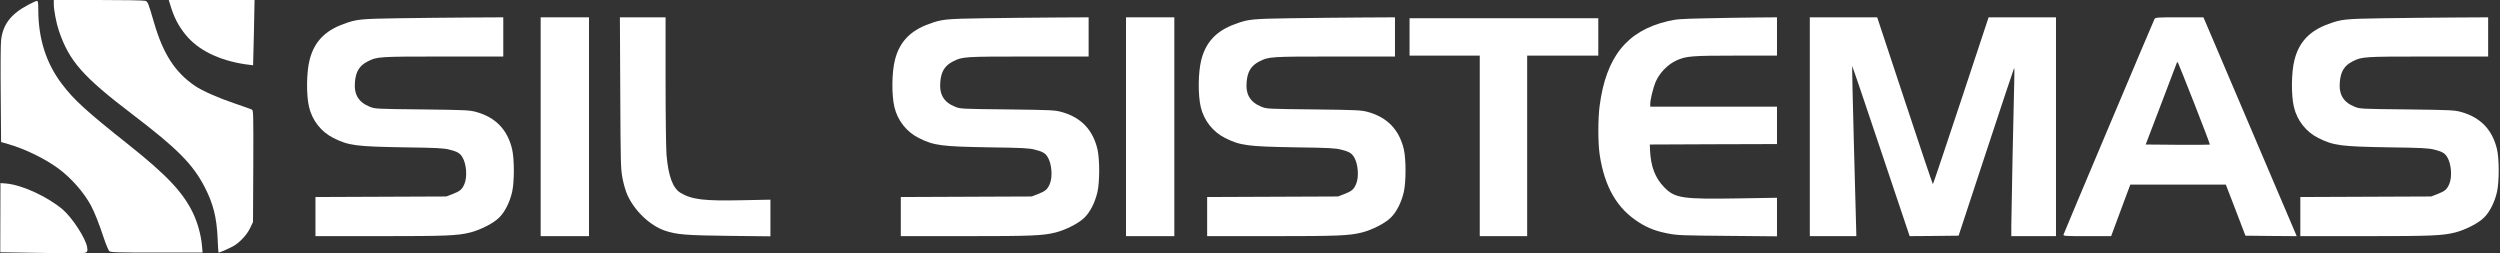 <?xml version="1.0" standalone="no"?>
<!DOCTYPE svg PUBLIC "-//W3C//DTD SVG 20010904//EN"
 "http://www.w3.org/TR/2001/REC-SVG-20010904/DTD/svg10.dtd">
<svg version="1.0" xmlns="http://www.w3.org/2000/svg"
 width="2742pt" height="278pt" viewBox="0 0 2742 278"
 preserveAspectRatio="xMidYMid meet">

<rect x="0" y="0" width="2742" height="278" fill="#333333" stroke="none"/>

<g transform="translate(0,278) scale(0.1,-0.1)"
fill="#fff" stroke="none">
<path d="M590 2736 c0 -66 27 -207 56 -294 114 -334 261 -501 814 -922 485
-370 654 -540 784 -790 95 -184 133 -334 143 -567 3 -84 8 -153 10 -153 17 0
146 58 180 81 71 49 135 121 167 189 l31 65 3 612 c2 577 1 613 -15 621 -10 5
-94 35 -188 67 -176 59 -362 141 -438 194 -218 149 -348 351 -447 691 -65 222
-68 230 -97 241 -14 5 -242 9 -514 9 l-489 0 0 -44z"/>
<path d="M1866 2731 c41 -138 88 -231 168 -330 136 -169 364 -282 656 -326 47
-7 86 -12 86 -11 1 0 5 162 9 359 l7 357 -471 0 -470 0 15 -49z"/>
<path d="M313 2729 c-192 -101 -281 -215 -301 -389 -5 -41 -7 -310 -4 -596 l4
-522 77 -22 c185 -53 404 -160 551 -268 141 -104 280 -262 358 -407 38 -70 91
-205 137 -345 25 -75 53 -144 63 -154 17 -14 68 -16 521 -16 l503 0 -7 78
c-10 114 -48 251 -98 355 -109 227 -287 416 -702 746 -469 372 -603 494 -737
671 -172 227 -257 495 -258 808 0 82 -3 102 -15 102 -8 0 -49 -18 -92 -41z"/>
<path d="M4375 2580 c-426 -7 -462 -10 -606 -63 -206 -74 -323 -197 -373 -393
-35 -135 -38 -386 -6 -519 35 -147 133 -271 266 -338 168 -84 246 -94 774
-103 369 -5 435 -9 499 -25 87 -22 115 -38 142 -82 46 -75 56 -220 22 -297
-26 -59 -48 -77 -130 -109 l-68 -26 -717 -3 -718 -3 0 -214 0 -215 709 0 c728
0 848 5 988 40 114 29 257 102 319 165 62 61 115 167 141 280 25 111 25 359 0
468 -51 215 -181 350 -394 409 -74 20 -107 22 -593 28 -510 5 -516 6 -574 29
-124 50 -175 134 -163 272 10 115 49 179 139 225 103 53 121 54 831 54 l657 0
0 215 0 215 -372 -2 c-205 -1 -553 -5 -773 -8z"/>
<path d="M5930 1390 l0 -1200 265 0 265 0 0 1200 0 1200 -265 0 -265 0 0
-1200z"/>
<path d="M6803 1763 c4 -794 5 -833 25 -940 12 -62 35 -142 52 -179 79 -176
246 -336 411 -393 124 -44 239 -53 712 -58 l447 -5 0 201 0 201 -307 -6 c-420
-9 -552 6 -677 80 -87 51 -136 184 -156 422 -5 66 -10 431 -10 812 l0 692
-251 0 -250 0 4 -827z"/>
<path d="M10795 2580 c-426 -7 -462 -10 -606 -63 -206 -74 -323 -197 -373
-393 -35 -135 -38 -386 -6 -519 35 -147 133 -271 266 -338 168 -84 246 -94
774 -103 369 -5 435 -9 499 -25 87 -22 115 -38 142 -82 46 -75 56 -220 22
-297 -26 -59 -48 -77 -130 -109 l-68 -26 -717 -3 -718 -3 0 -214 0 -215 709 0
c728 0 848 5 988 40 114 29 257 102 319 165 62 61 115 167 141 280 25 111 25
359 0 468 -51 215 -181 350 -394 409 -74 20 -107 22 -593 28 -510 5 -516 6
-574 29 -124 50 -175 134 -163 272 10 115 49 179 139 225 103 53 121 54 831
54 l657 0 0 215 0 215 -372 -2 c-205 -1 -553 -5 -773 -8z"/>
<path d="M12350 1390 l0 -1200 265 0 265 0 0 1200 0 1200 -265 0 -265 0 0
-1200z"/>
<path d="M14155 2580 c-426 -7 -462 -10 -606 -63 -206 -74 -323 -197 -373
-393 -35 -135 -38 -386 -6 -519 35 -147 133 -271 266 -338 168 -84 246 -94
774 -103 369 -5 435 -9 499 -25 87 -22 115 -38 142 -82 46 -75 56 -220 22
-297 -26 -59 -48 -77 -130 -109 l-68 -26 -717 -3 -718 -3 0 -214 0 -215 709 0
c728 0 848 5 988 40 114 29 257 102 319 165 62 61 115 167 141 280 25 111 25
359 0 468 -51 215 -181 350 -394 409 -74 20 -107 22 -593 28 -510 5 -516 6
-574 29 -124 50 -175 134 -163 272 10 115 49 179 139 225 103 53 121 54 831
54 l657 0 0 215 0 215 -372 -2 c-205 -1 -553 -5 -773 -8z"/>
<path d="M18705 2579 c-283 -6 -319 -9 -416 -32 -445 -106 -673 -390 -744
-926 -19 -141 -19 -409 0 -536 54 -358 193 -597 437 -748 95 -60 188 -95 318
-119 95 -19 158 -21 648 -25 l542 -5 0 211 0 212 -427 -7 c-611 -10 -692 2
-809 121 -99 101 -147 225 -156 400 l-3 70 698 3 697 2 0 205 0 205 -695 0
-695 0 0 33 c0 43 34 181 58 237 43 100 132 192 229 237 103 48 169 53 654 53
l449 0 0 210 0 210 -237 -2 c-131 -1 -377 -5 -548 -9z"/>
<path d="M19850 1390 l0 -1200 255 0 255 0 0 23 c0 12 -11 431 -25 931 -13
501 -23 911 -21 913 2 2 145 -417 317 -932 l314 -935 269 2 268 3 302 917
c166 504 304 919 307 922 3 3 4 -47 2 -112 -8 -275 -33 -1526 -33 -1624 l0
-108 245 0 245 0 0 1200 0 1200 -370 0 -369 0 -303 -915 c-167 -503 -305 -915
-308 -915 -3 0 -142 412 -308 915 l-303 915 -369 0 -370 0 0 -1200z"/>
<path d="M23630 2570 c-14 -27 -991 -2341 -997 -2362 -5 -17 12 -18 258 -18
l264 0 105 283 105 282 524 0 524 0 108 -280 107 -280 281 -3 281 -2 -9 22
c-11 28 -984 2311 -1002 2351 l-12 27 -263 0 c-251 0 -264 -1 -274 -20z m440
-933 c95 -241 170 -440 168 -443 -3 -2 -162 -3 -354 -2 l-350 3 166 435 c91
239 169 444 173 455 7 17 10 18 16 5 5 -8 86 -212 181 -453z"/>
<path d="M26145 2580 c-426 -7 -462 -10 -606 -63 -206 -74 -323 -197 -373
-393 -35 -135 -38 -386 -6 -519 35 -147 133 -271 266 -338 168 -84 246 -94
774 -103 369 -5 435 -9 499 -25 87 -22 115 -38 142 -82 46 -75 56 -220 22
-297 -26 -59 -48 -77 -130 -109 l-68 -26 -717 -3 -718 -3 0 -214 0 -215 709 0
c728 0 848 5 988 40 114 29 257 102 319 165 62 61 115 167 141 280 25 111 25
359 0 468 -51 215 -181 350 -394 409 -74 20 -107 22 -593 28 -510 5 -516 6
-574 29 -124 50 -175 134 -163 272 10 115 49 179 139 225 103 53 121 54 831
54 l657 0 0 215 0 215 -372 -2 c-205 -1 -553 -5 -773 -8z"/>
<path d="M15460 2375 l0 -205 385 0 385 0 0 -990 0 -990 260 0 260 0 0 990 0
990 390 0 390 0 0 205 0 205 -1035 0 -1035 0 0 -205z"/>
<path d="M4 393 l-1 -380 458 -7 c343 -6 463 -5 480 4 19 11 21 18 15 57 -13
94 -162 324 -268 415 -167 141 -444 269 -618 285 l-65 5 -1 -379z"/>
</g>
</svg>
